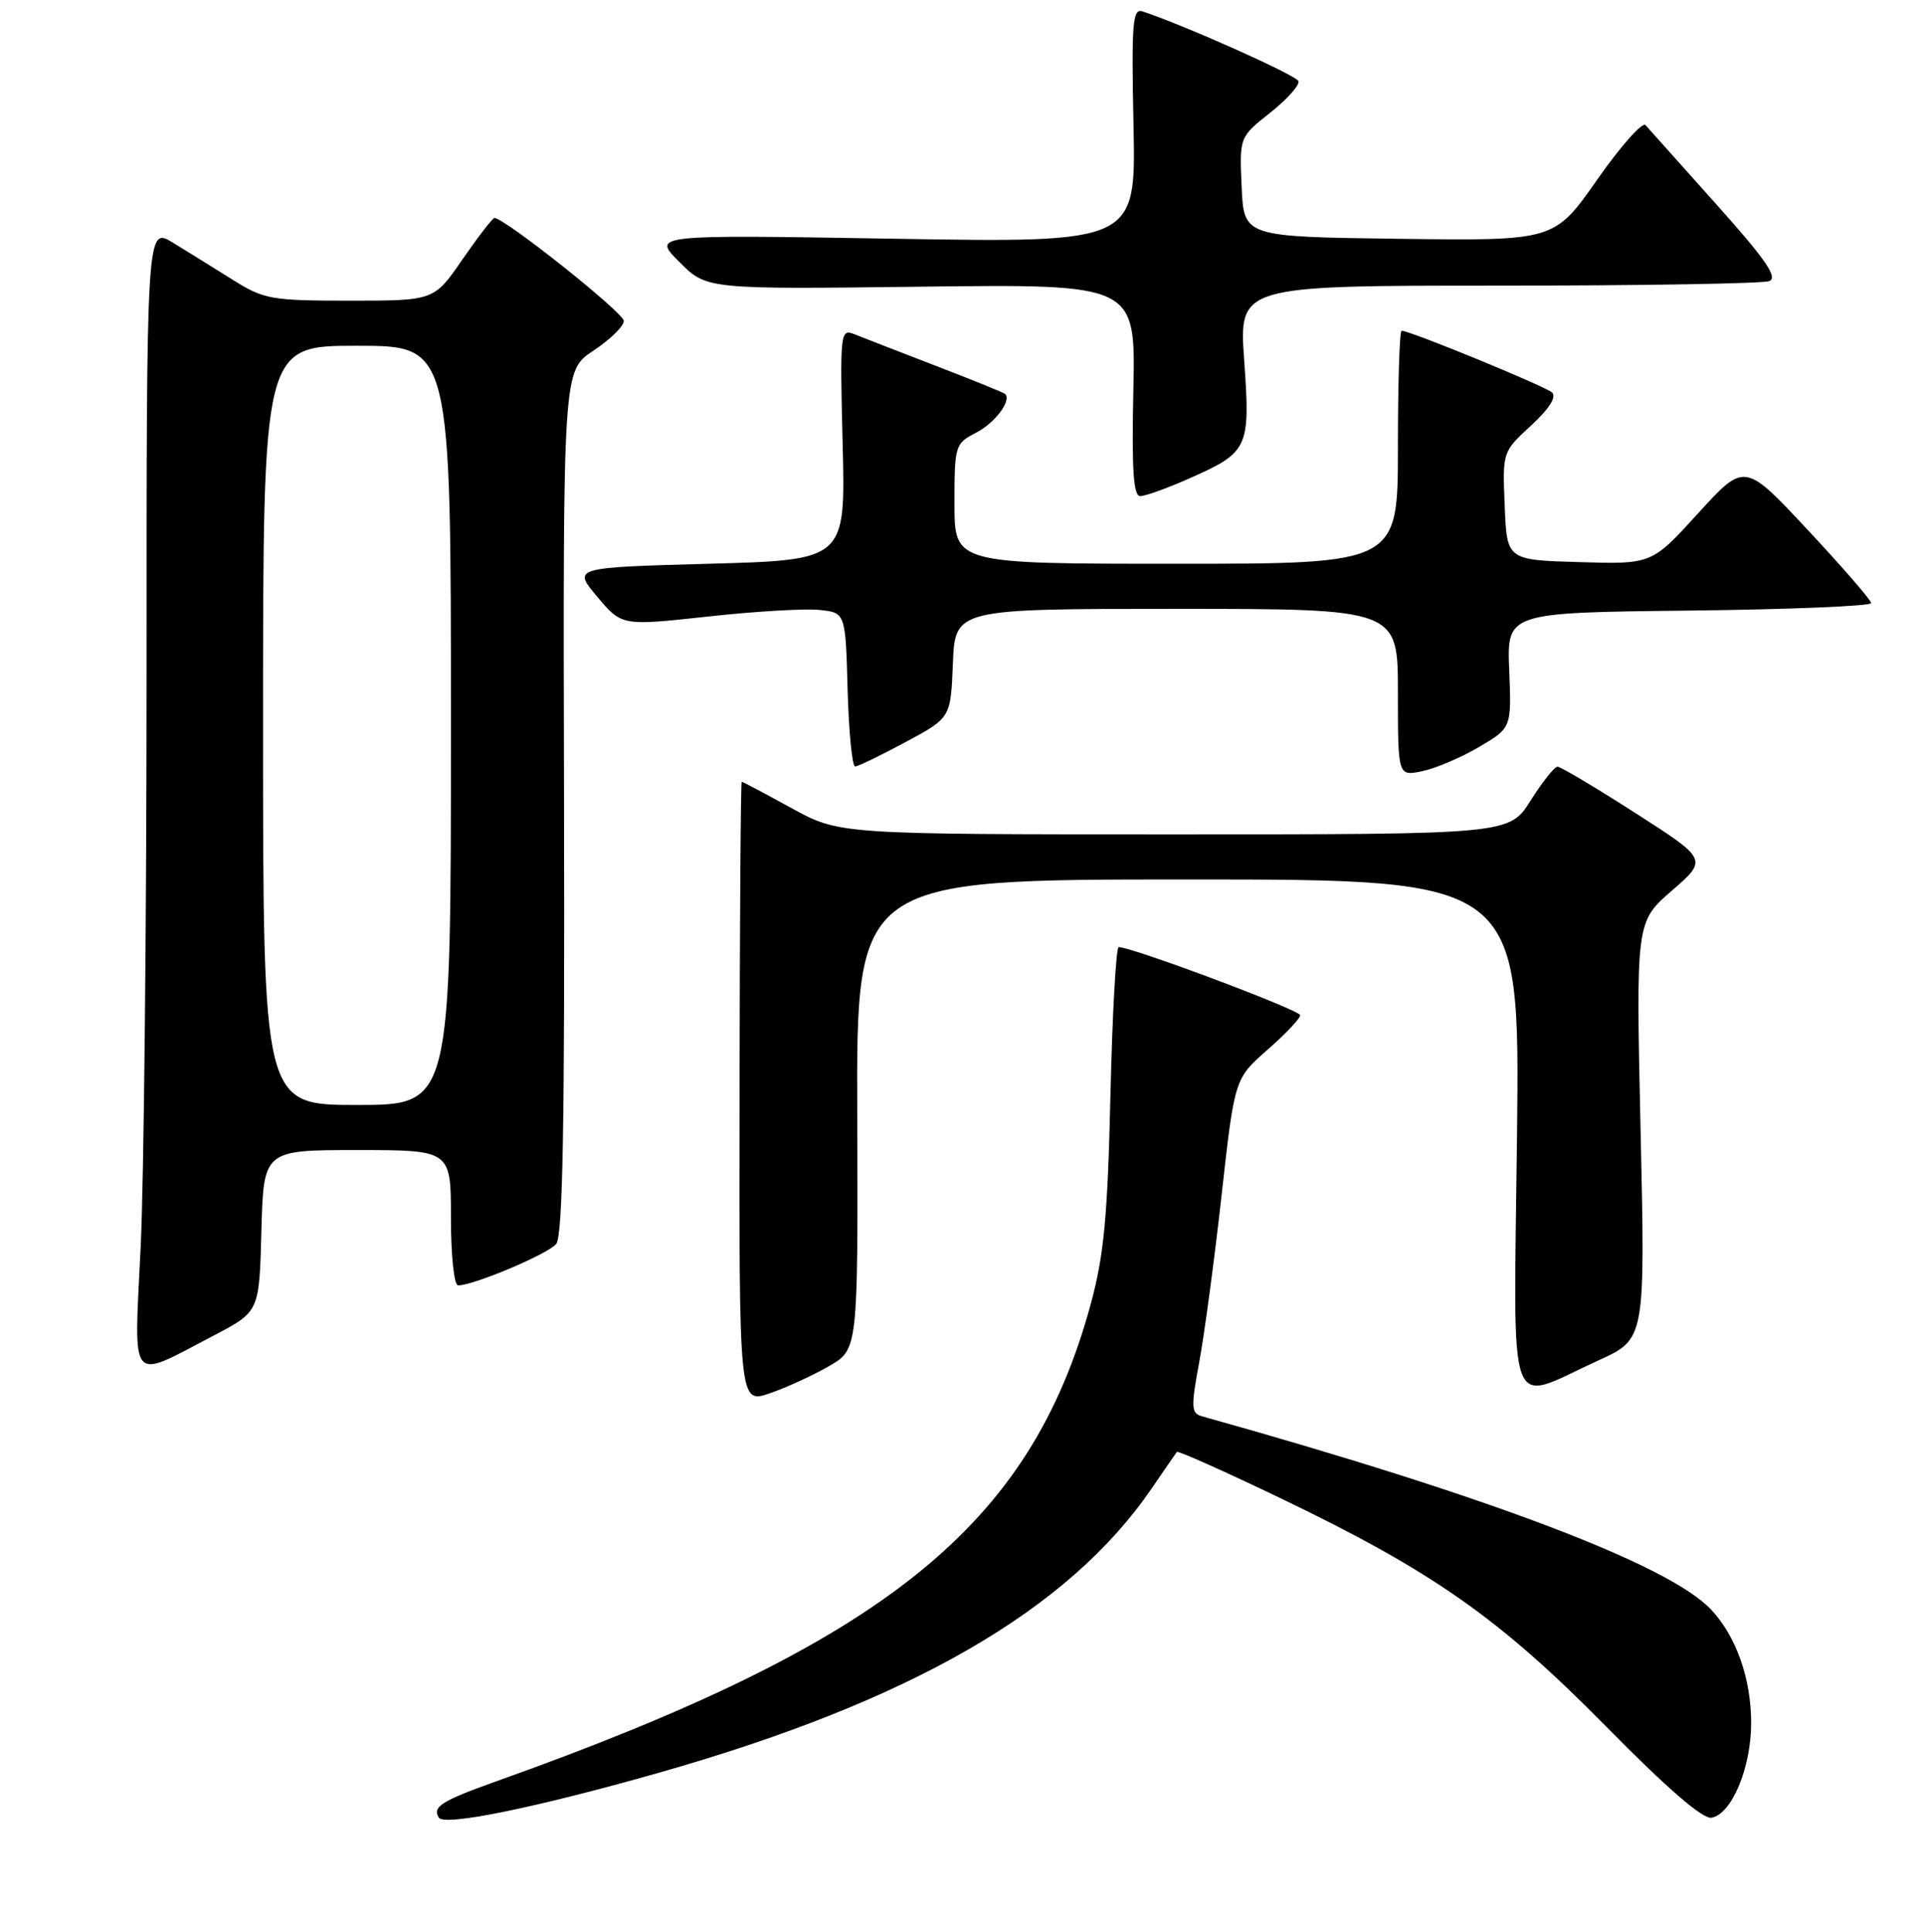 <?xml version="1.0" encoding="UTF-8" standalone="no"?>
<!DOCTYPE svg PUBLIC "-//W3C//DTD SVG 1.1//EN" "http://www.w3.org/Graphics/SVG/1.1/DTD/svg11.dtd" >
<svg xmlns="http://www.w3.org/2000/svg" xmlns:xlink="http://www.w3.org/1999/xlink" version="1.1" viewBox="0 0 256 257">
 <g >
 <path fill="currentColor"
d=" M 87.48 235.89 C 121.10 226.36 142.15 214.23 153.25 198.00 C 154.94 195.53 156.44 193.35 156.59 193.16 C 156.74 192.97 163.02 195.78 170.56 199.40 C 190.65 209.06 199.53 215.30 213.74 229.72 C 221.82 237.93 226.58 242.04 227.74 241.82 C 230.43 241.32 233.00 235.17 233.00 229.22 C 233.00 223.34 231.03 217.73 227.70 214.16 C 222.15 208.21 198.27 199.13 159.91 188.41 C 158.49 188.01 158.45 187.22 159.56 181.23 C 160.25 177.53 161.59 167.53 162.54 159.00 C 164.27 143.50 164.27 143.50 168.63 139.67 C 171.04 137.57 173.00 135.49 173.00 135.06 C 173.00 134.38 150.63 125.99 148.85 126.00 C 148.50 126.00 148.00 134.89 147.75 145.75 C 147.38 161.81 146.89 166.98 145.15 173.41 C 137.10 203.07 117.89 218.50 66.00 236.99 C 58.75 239.58 57.49 240.37 58.39 241.81 C 59.10 242.97 71.16 240.52 87.48 235.89 Z  M 110.33 181.73 C 114.16 179.50 114.16 179.50 114.06 148.25 C 113.95 117.00 113.95 117.00 158.09 117.00 C 202.23 117.00 202.23 117.00 201.85 150.96 C 201.41 189.76 200.28 186.63 212.70 180.97 C 218.91 178.15 218.91 178.15 218.29 150.39 C 217.67 122.64 217.67 122.64 222.45 118.49 C 227.23 114.34 227.23 114.34 217.61 108.17 C 212.32 104.78 207.65 102.00 207.24 102.00 C 206.83 102.00 205.22 104.03 203.66 106.50 C 200.82 111.00 200.82 111.00 156.24 111.00 C 111.67 111.00 111.67 111.00 105.30 107.50 C 101.80 105.58 98.82 104.00 98.69 104.00 C 98.56 104.00 98.43 122.62 98.40 145.38 C 98.34 186.76 98.34 186.76 102.42 185.36 C 104.66 184.59 108.22 182.95 110.33 181.73 Z  M 28.50 177.64 C 34.50 174.50 34.50 174.50 34.78 163.75 C 35.07 153.00 35.07 153.00 47.53 153.00 C 60.00 153.00 60.00 153.00 60.00 162.00 C 60.00 167.10 60.42 171.00 60.96 171.00 C 63.04 171.00 72.88 166.84 74.00 165.50 C 74.89 164.43 75.15 149.60 75.05 106.70 C 74.91 49.32 74.91 49.32 78.96 46.65 C 81.18 45.18 83.00 43.40 83.00 42.69 C 83.00 41.61 67.14 29.00 65.79 29.00 C 65.54 29.00 63.63 31.48 61.54 34.50 C 57.76 40.00 57.76 40.00 46.57 40.00 C 36.06 40.00 35.12 39.83 30.95 37.21 C 28.50 35.67 24.92 33.46 23.00 32.28 C 19.49 30.14 19.49 30.14 19.50 89.82 C 19.50 122.64 19.15 156.85 18.72 165.83 C 17.82 184.59 17.02 183.63 28.50 177.64 Z  M 196.74 99.41 C 201.12 96.84 201.12 96.84 200.81 89.17 C 200.50 81.50 200.50 81.50 224.75 81.23 C 238.09 81.08 248.99 80.63 248.97 80.23 C 248.95 79.83 245.16 75.45 240.53 70.50 C 232.13 61.50 232.13 61.50 225.95 68.28 C 219.78 75.07 219.78 75.07 210.14 74.78 C 200.50 74.50 200.50 74.50 200.21 67.30 C 199.91 60.11 199.92 60.10 203.71 56.62 C 206.15 54.37 207.14 52.80 206.50 52.21 C 205.58 51.37 187.62 44.00 186.49 44.00 C 186.22 44.00 186.00 50.97 186.00 59.50 C 186.00 75.00 186.00 75.00 156.50 75.00 C 127.00 75.00 127.00 75.00 127.00 67.03 C 127.00 59.25 127.07 59.01 129.88 57.56 C 132.40 56.26 134.62 53.29 133.74 52.41 C 133.57 52.24 129.40 50.55 124.47 48.65 C 119.53 46.75 114.65 44.85 113.62 44.44 C 111.81 43.72 111.75 44.33 112.12 59.09 C 112.50 74.50 112.50 74.50 94.35 75.00 C 76.20 75.50 76.20 75.50 79.46 79.38 C 82.73 83.27 82.73 83.27 94.11 82.03 C 100.38 81.34 107.08 80.94 109.00 81.14 C 112.50 81.50 112.50 81.50 112.78 91.75 C 112.94 97.39 113.39 101.99 113.78 101.97 C 114.18 101.96 117.20 100.49 120.50 98.72 C 126.50 95.50 126.50 95.50 126.79 88.25 C 127.09 81.00 127.09 81.00 156.54 81.00 C 186.00 81.00 186.00 81.00 186.00 92.12 C 186.00 103.25 186.00 103.25 189.18 102.61 C 190.93 102.26 194.33 100.82 196.74 99.41 Z  M 158.22 63.66 C 166.13 60.16 166.37 59.64 165.55 47.99 C 164.84 38.00 164.84 38.00 199.34 38.00 C 218.31 38.00 234.54 37.73 235.40 37.40 C 236.61 36.94 234.95 34.53 228.34 27.15 C 223.60 21.84 219.37 17.12 218.95 16.65 C 218.53 16.18 215.63 19.45 212.50 23.92 C 206.81 32.04 206.81 32.04 186.15 31.77 C 165.50 31.50 165.50 31.50 165.21 24.87 C 164.91 18.24 164.91 18.24 169.00 15.00 C 171.25 13.22 172.94 11.33 172.77 10.80 C 172.51 10.02 157.55 3.33 152.00 1.51 C 150.70 1.09 150.54 3.11 150.82 16.66 C 151.15 32.30 151.15 32.30 118.95 31.76 C 86.76 31.22 86.76 31.22 90.39 34.85 C 94.02 38.49 94.02 38.49 122.56 38.14 C 151.11 37.79 151.11 37.79 150.80 51.90 C 150.58 62.51 150.80 66.00 151.72 66.00 C 152.39 66.00 155.32 64.95 158.22 63.66 Z  M 35.00 96.50 C 35.00 46.00 35.00 46.00 47.50 46.00 C 60.00 46.00 60.00 46.00 60.00 96.50 C 60.00 147.00 60.00 147.00 47.50 147.00 C 35.00 147.00 35.00 147.00 35.00 96.50 Z "/>
</g>
</svg>